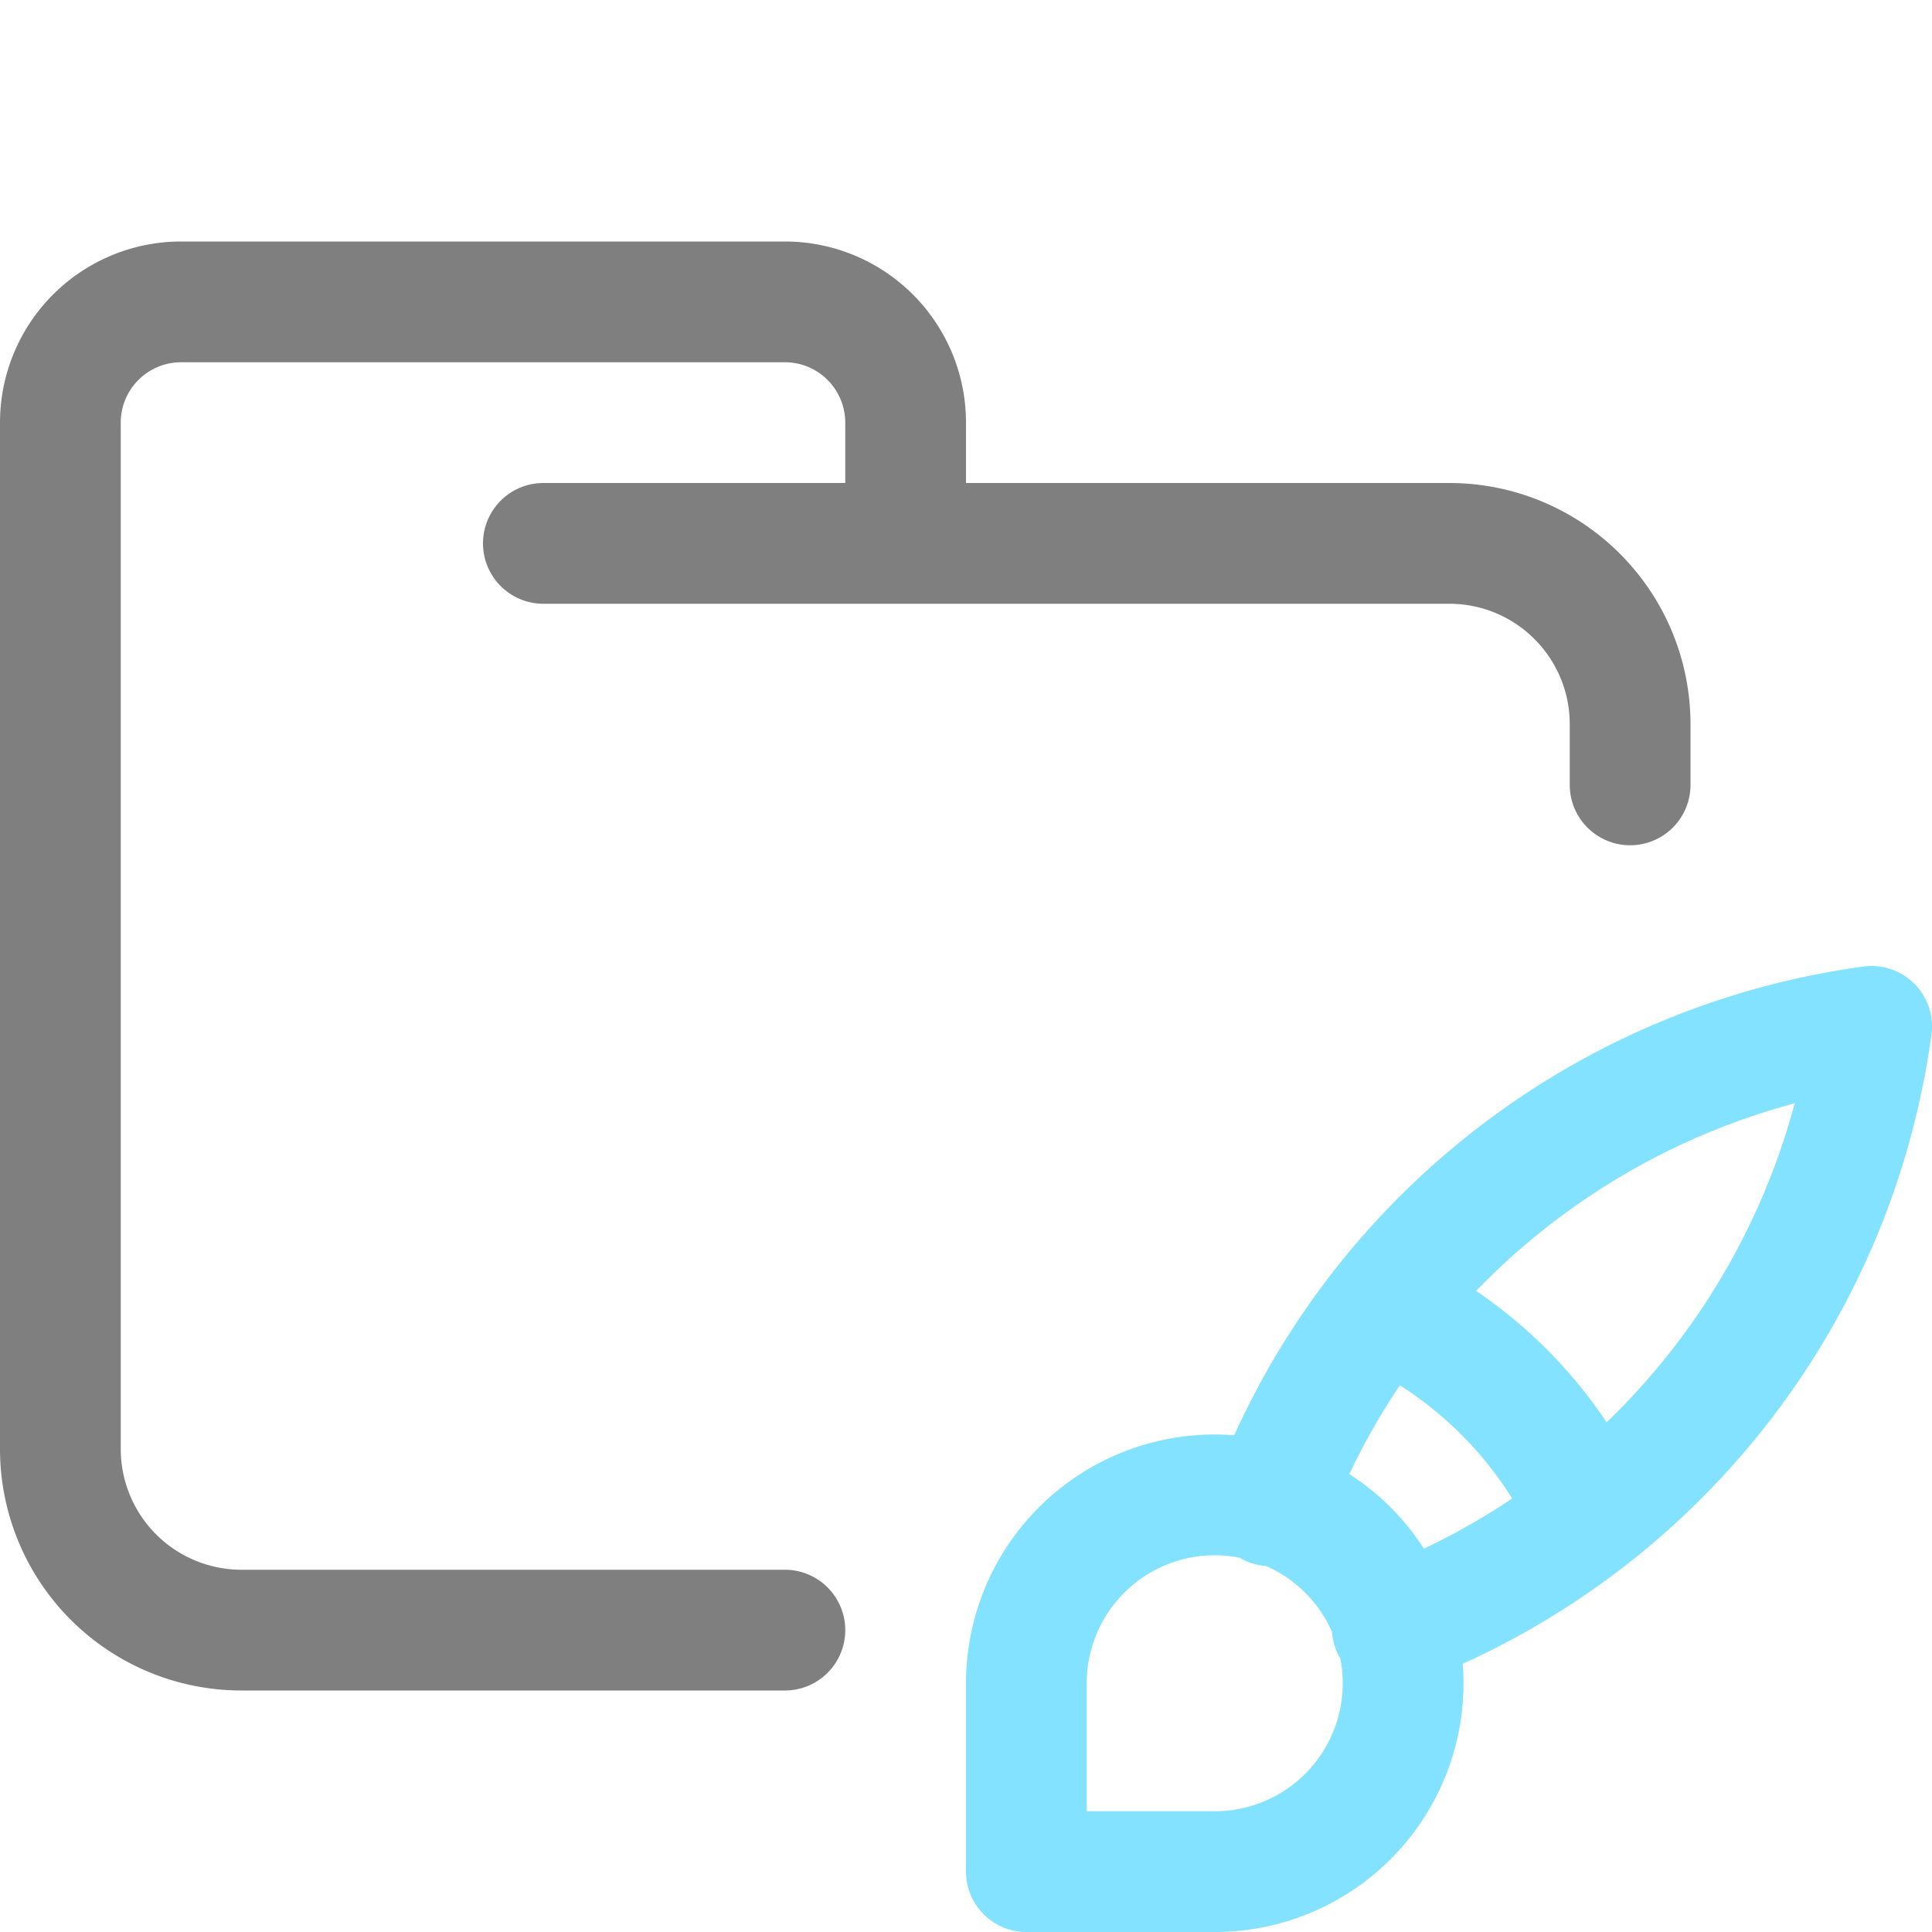 <svg xmlns="http://www.w3.org/2000/svg" width="16" height="16"><g fill="none" fill-rule="evenodd" stroke-linecap="round" stroke-linejoin="round"><path stroke="#7F7F7F" d="M4.5 4.5H12c.83 0 1.5.67 1.5 1.5v.5m-7 7H2A1.5 1.5 0 0 1 .5 12V3.5a1 1 0 0 1 1-1h5a1 1 0 0 1 1 1v1"/><path stroke="#82E2FF" d="M8.5 15.5v-1.56a1.56 1.56 0 1 1 1.56 1.56H8.5m7-7a6.22 6.22 0 0 0-4.98 3.97M15.5 8.5a6.22 6.22 0 0 1-3.97 4.98m-.07-2.65a3.5 3.5 0 0 1 1.7 1.71"/></g></svg>